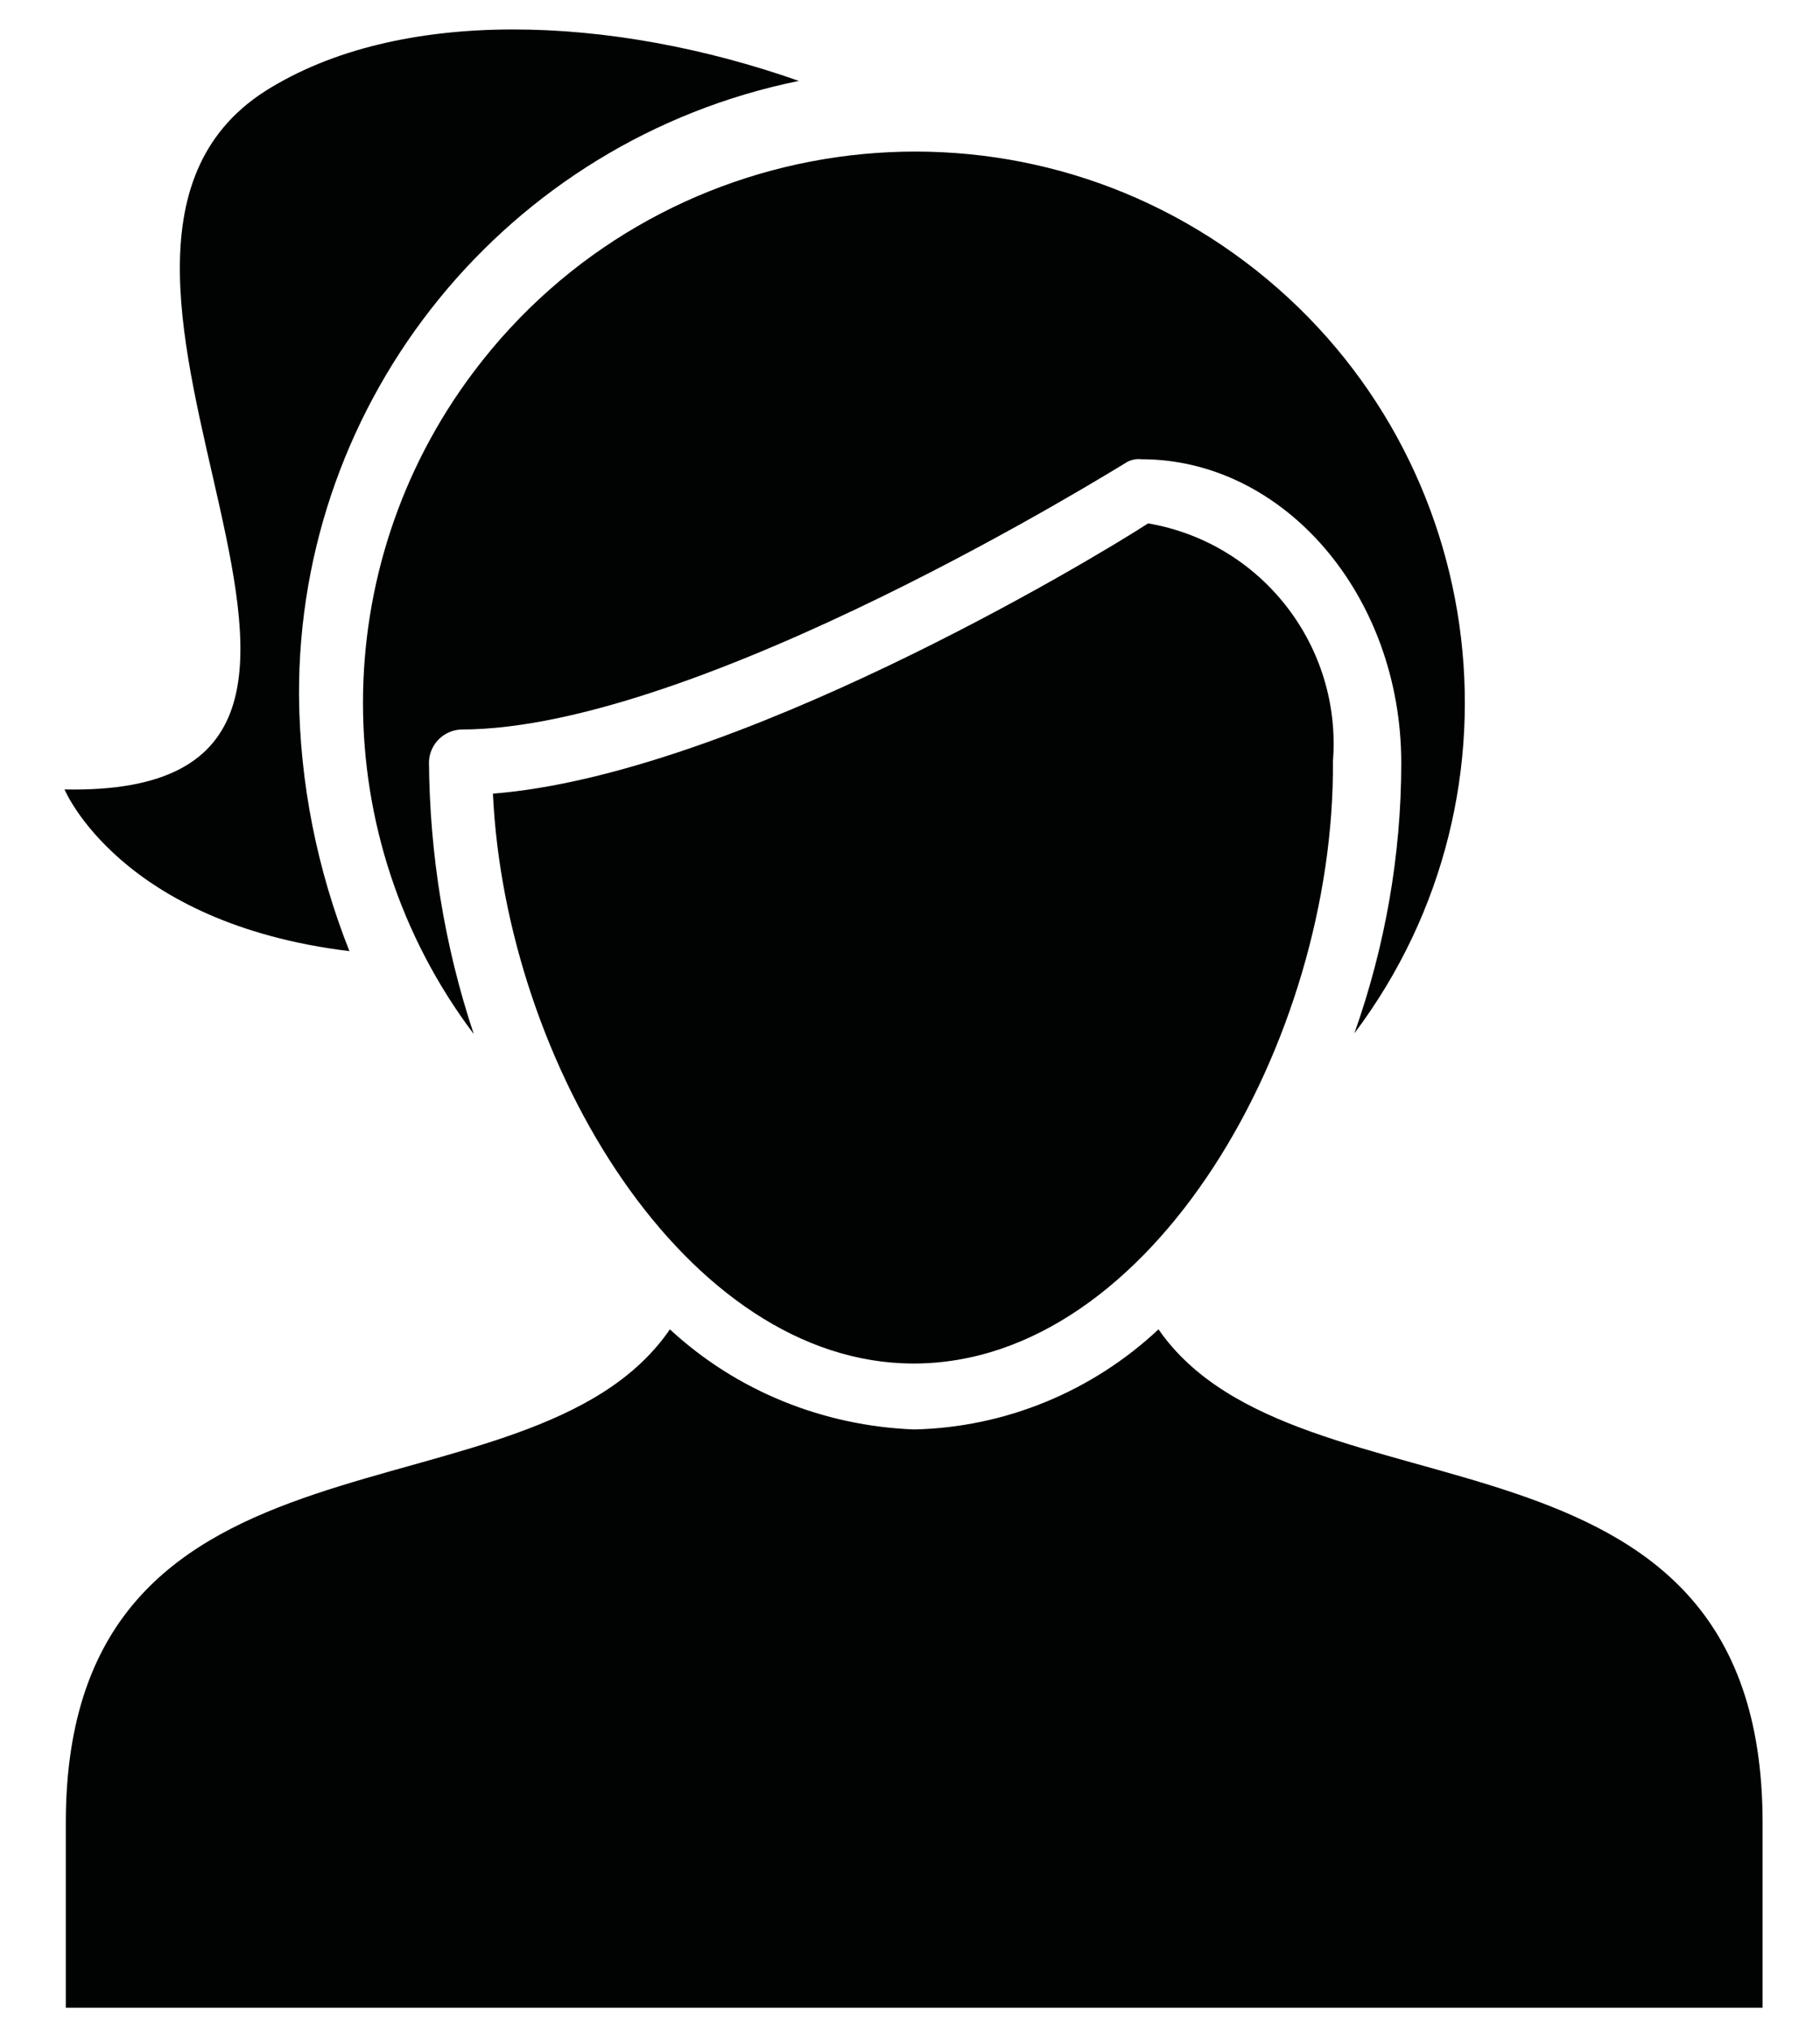 <?xml version="1.0" encoding="utf-8"?>
<svg version="1.0" xmlns="http://www.w3.org/2000/svg" viewBox="170 80 260 290">
<style type="text/css">
	.st0{fill:#010202;}
</style>
<g transform="translate(-4.382 -1.643)">
	<path class="st0" d="M217.1,181c-0.2-42.5,29.7-79.3,71.4-87.8c-26.7-9.4-57.1-10.7-76.3,1.5c-37.7,24.3,30.1,100.9-28.6,99.7
		c0,0,7.9,19.1,40.7,23.1C219.7,205.9,217.2,193.5,217.1,181z"/>
	<path class="st0" d="M304.9,276.4c-32.5,0-58.3-42.8-60.1-81.4c34.3-2.7,85.1-33.1,93.6-38.6c16.3,2.8,27.7,17.6,26.4,34
		C365.1,230.2,339,276.4,304.9,276.4z"/>
	<g transform="translate(8.362 3.04)">
		<path class="st0" d="M227.3,187.4c0.1-2.5,2.1-4.5,4.6-4.6c34,0,94.2-37.7,94.8-38c0.7-0.5,1.6-0.7,2.4-0.6
			c20.3,0,37.1,19.4,37.1,43.4c0,13.1-2.3,26.2-6.7,38.6c26.1-34.7,19.1-84.1-15.6-110.2S259.8,97,233.7,131.7
			c-21.1,28-21.1,66.6,0,94.6C229.5,213.7,227.4,200.6,227.3,187.4z"/>
	</g>
	<g transform="translate(4.382 19.018)">
		<path class="st0" d="M335.5,252.5c-9.5,8.9-21.9,14-34.9,14.3c-13-0.5-25.4-5.5-34.9-14.3c-20,29.2-86.3,10-86.3,70.5v26.4h242.4
			v-26.4C421.8,262.3,355.5,281.4,335.5,252.5z"/>
	</g>
</g>
</svg>

